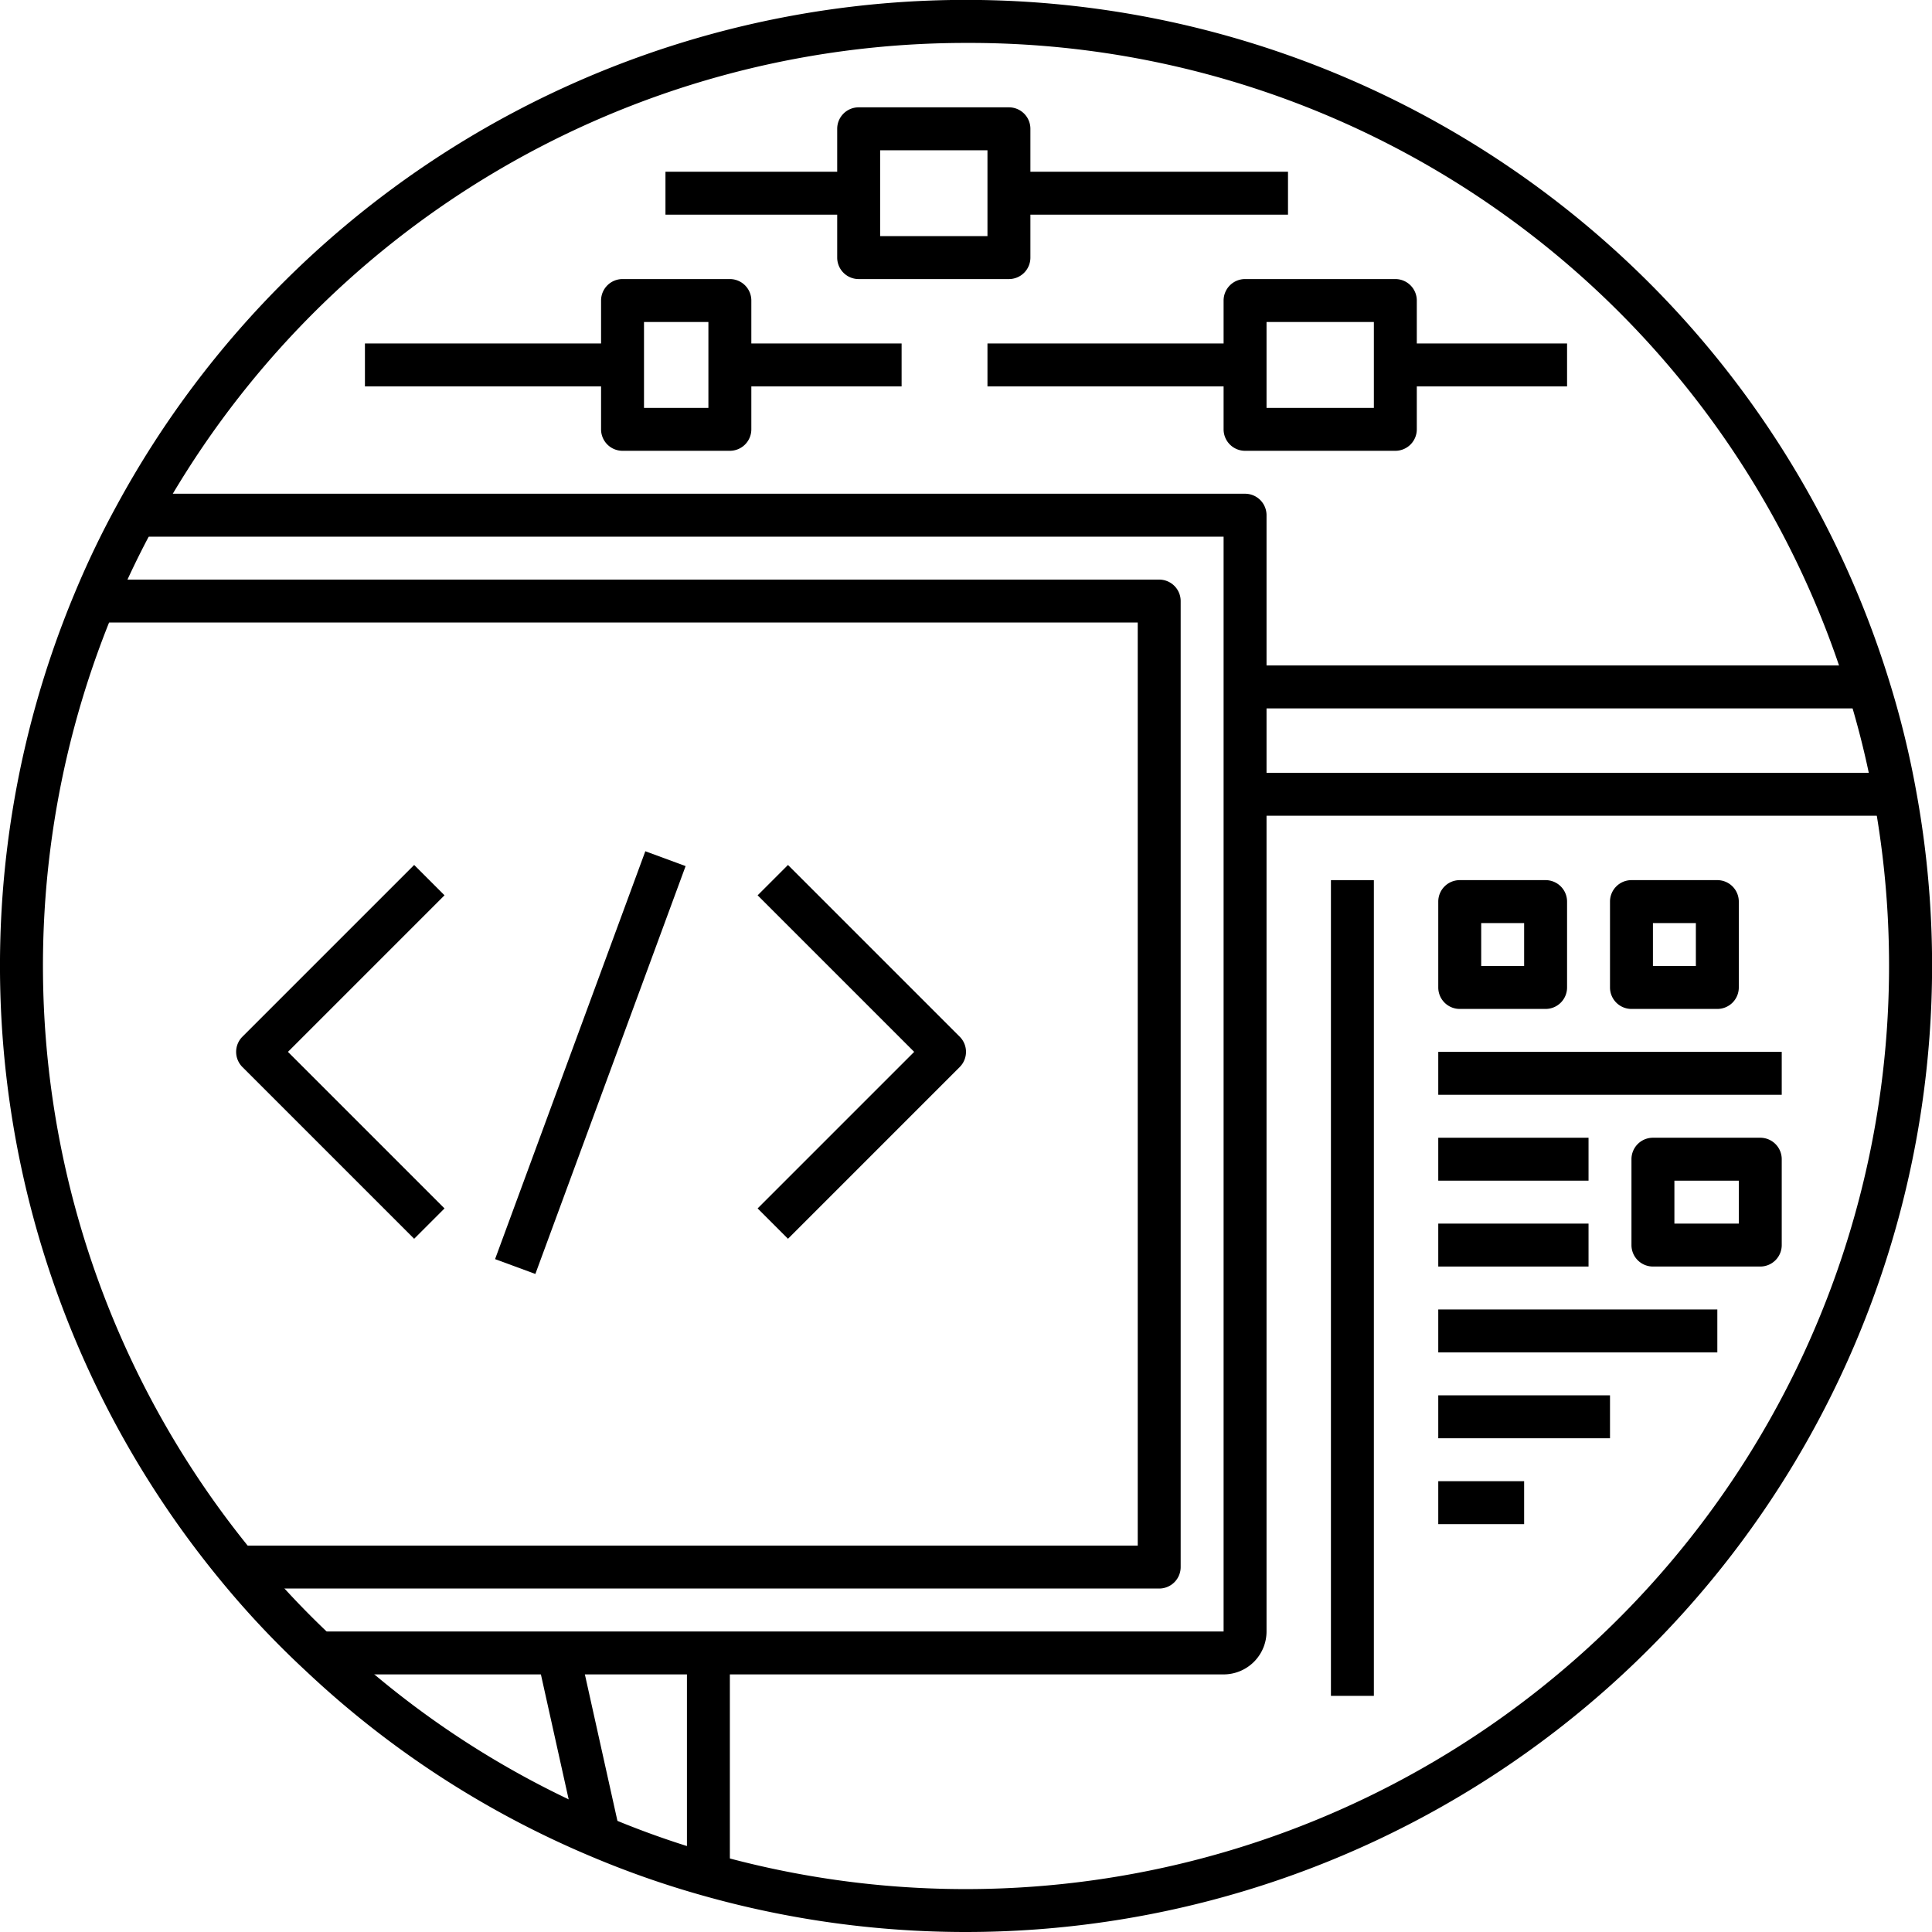 <svg xmlns="http://www.w3.org/2000/svg" viewBox="0 0 90 90"><title>4-Programming</title><g id="_4-Programming" data-name="4-Programming"><g id="_Group_" data-name="&lt;Group&gt;"><path d="M57,78H15V76H57V25H6V23H58a1,1,0,0,1,1,1V76A2,2,0,0,1,57,78Z"/><rect x="26" y="76.89" width="2" height="9.22" transform="translate(-17.039 7.799) rotate(-12.53)"/><path d="M54,74H11.06L11,72H53V29H4V27H54a1,1,0,0,1,1,1V73A1,1,0,0,1,54,74Z"/><rect x="58" y="31" width="29" height="2"/><rect x="58" y="36" width="31" height="2"/><rect x="32" y="77" width="2" height="11"/><rect x="62" y="41" width="2" height="38"/><path d="M72,47H68a1,1,0,0,1-1-1V42a1,1,0,0,1,1-1h4a1,1,0,0,1,1,1v4A1,1,0,0,1,72,47Zm-3-2h2V43H69Z"/><path d="M80,47H76a1,1,0,0,1-1-1V42a1,1,0,0,1,1-1h4a1,1,0,0,1,1,1v4A1,1,0,0,1,80,47Zm-3-2h2V43H77Z"/><rect x="67" y="49" width="16" height="2"/><rect x="67" y="53" width="7" height="2"/><rect x="67" y="57" width="7" height="2"/><rect x="67" y="61" width="13" height="2"/><rect x="67" y="65" width="8" height="2"/><path d="M82,59H77a1,1,0,0,1-1-1V54a1,1,0,0,1,1-1h5a1,1,0,0,1,1,1v4A1,1,0,0,1,82,59Zm-4-2h3V55H78Z"/><rect x="67" y="69" width="4" height="2"/><path d="M19.293,57.707l-8-8a1,1,0,0,1,0-1.414l8-8,1.414,1.414L13.414,49l7.293,7.293Z"/><path d="M36.707,57.707l-1.414-1.414L42.586,49l-7.293-7.293,1.414-1.414,8,8a1,1,0,0,1,0,1.414Z"/><rect x="17.376" y="48.5" width="20.248" height="2" transform="translate(-28.454 58.195) rotate(-69.778)"/><path d="M45,90a45.089,45.089,0,0,1-12.272-1.7A43.436,43.436,0,0,1,27.51,86.47a44.424,44.424,0,0,1-13.285-8.652,42.365,42.365,0,0,1-3.938-4.184,45.027,45.027,0,0,1-6.8-46.022,41.834,41.834,0,0,1,1.966-4.094A45.009,45.009,0,0,1,88,31.7a42.779,42.779,0,0,1,1.258,5.122h0A45.016,45.016,0,0,1,45,90ZM45,2A42.992,42.992,0,0,0,7.209,24.478a39.92,39.92,0,0,0-1.876,3.906,43.03,43.03,0,0,0,6.5,43.979,40.574,40.574,0,0,0,3.76,3.993,42.462,42.462,0,0,0,12.7,8.272,41.633,41.633,0,0,0,4.983,1.749A43.015,43.015,0,0,0,87.286,37.183v-.005a40.841,40.841,0,0,0-1.2-4.889A42.791,42.791,0,0,0,45,2Z"/><rect x="31" y="8" width="9" height="2"/><rect x="47" y="8" width="13" height="2"/><rect x="46" y="16" width="12" height="2"/><rect x="65" y="16" width="8" height="2"/><rect x="17" y="16" width="12" height="2"/><rect x="34" y="16" width="8" height="2"/><path d="M34,21H29a1,1,0,0,1-1-1V14a1,1,0,0,1,1-1h5a1,1,0,0,1,1,1v6A1,1,0,0,1,34,21Zm-4-2h3V15H30Z"/><path d="M47,13H40a1,1,0,0,1-1-1V6a1,1,0,0,1,1-1h7a1,1,0,0,1,1,1v6A1,1,0,0,1,47,13Zm-6-2h5V7H41Z"/><path d="M65,21H58a1,1,0,0,1-1-1V14a1,1,0,0,1,1-1h7a1,1,0,0,1,1,1v6A1,1,0,0,1,65,21Zm-6-2h5V15H59Z"/></g></g></svg>